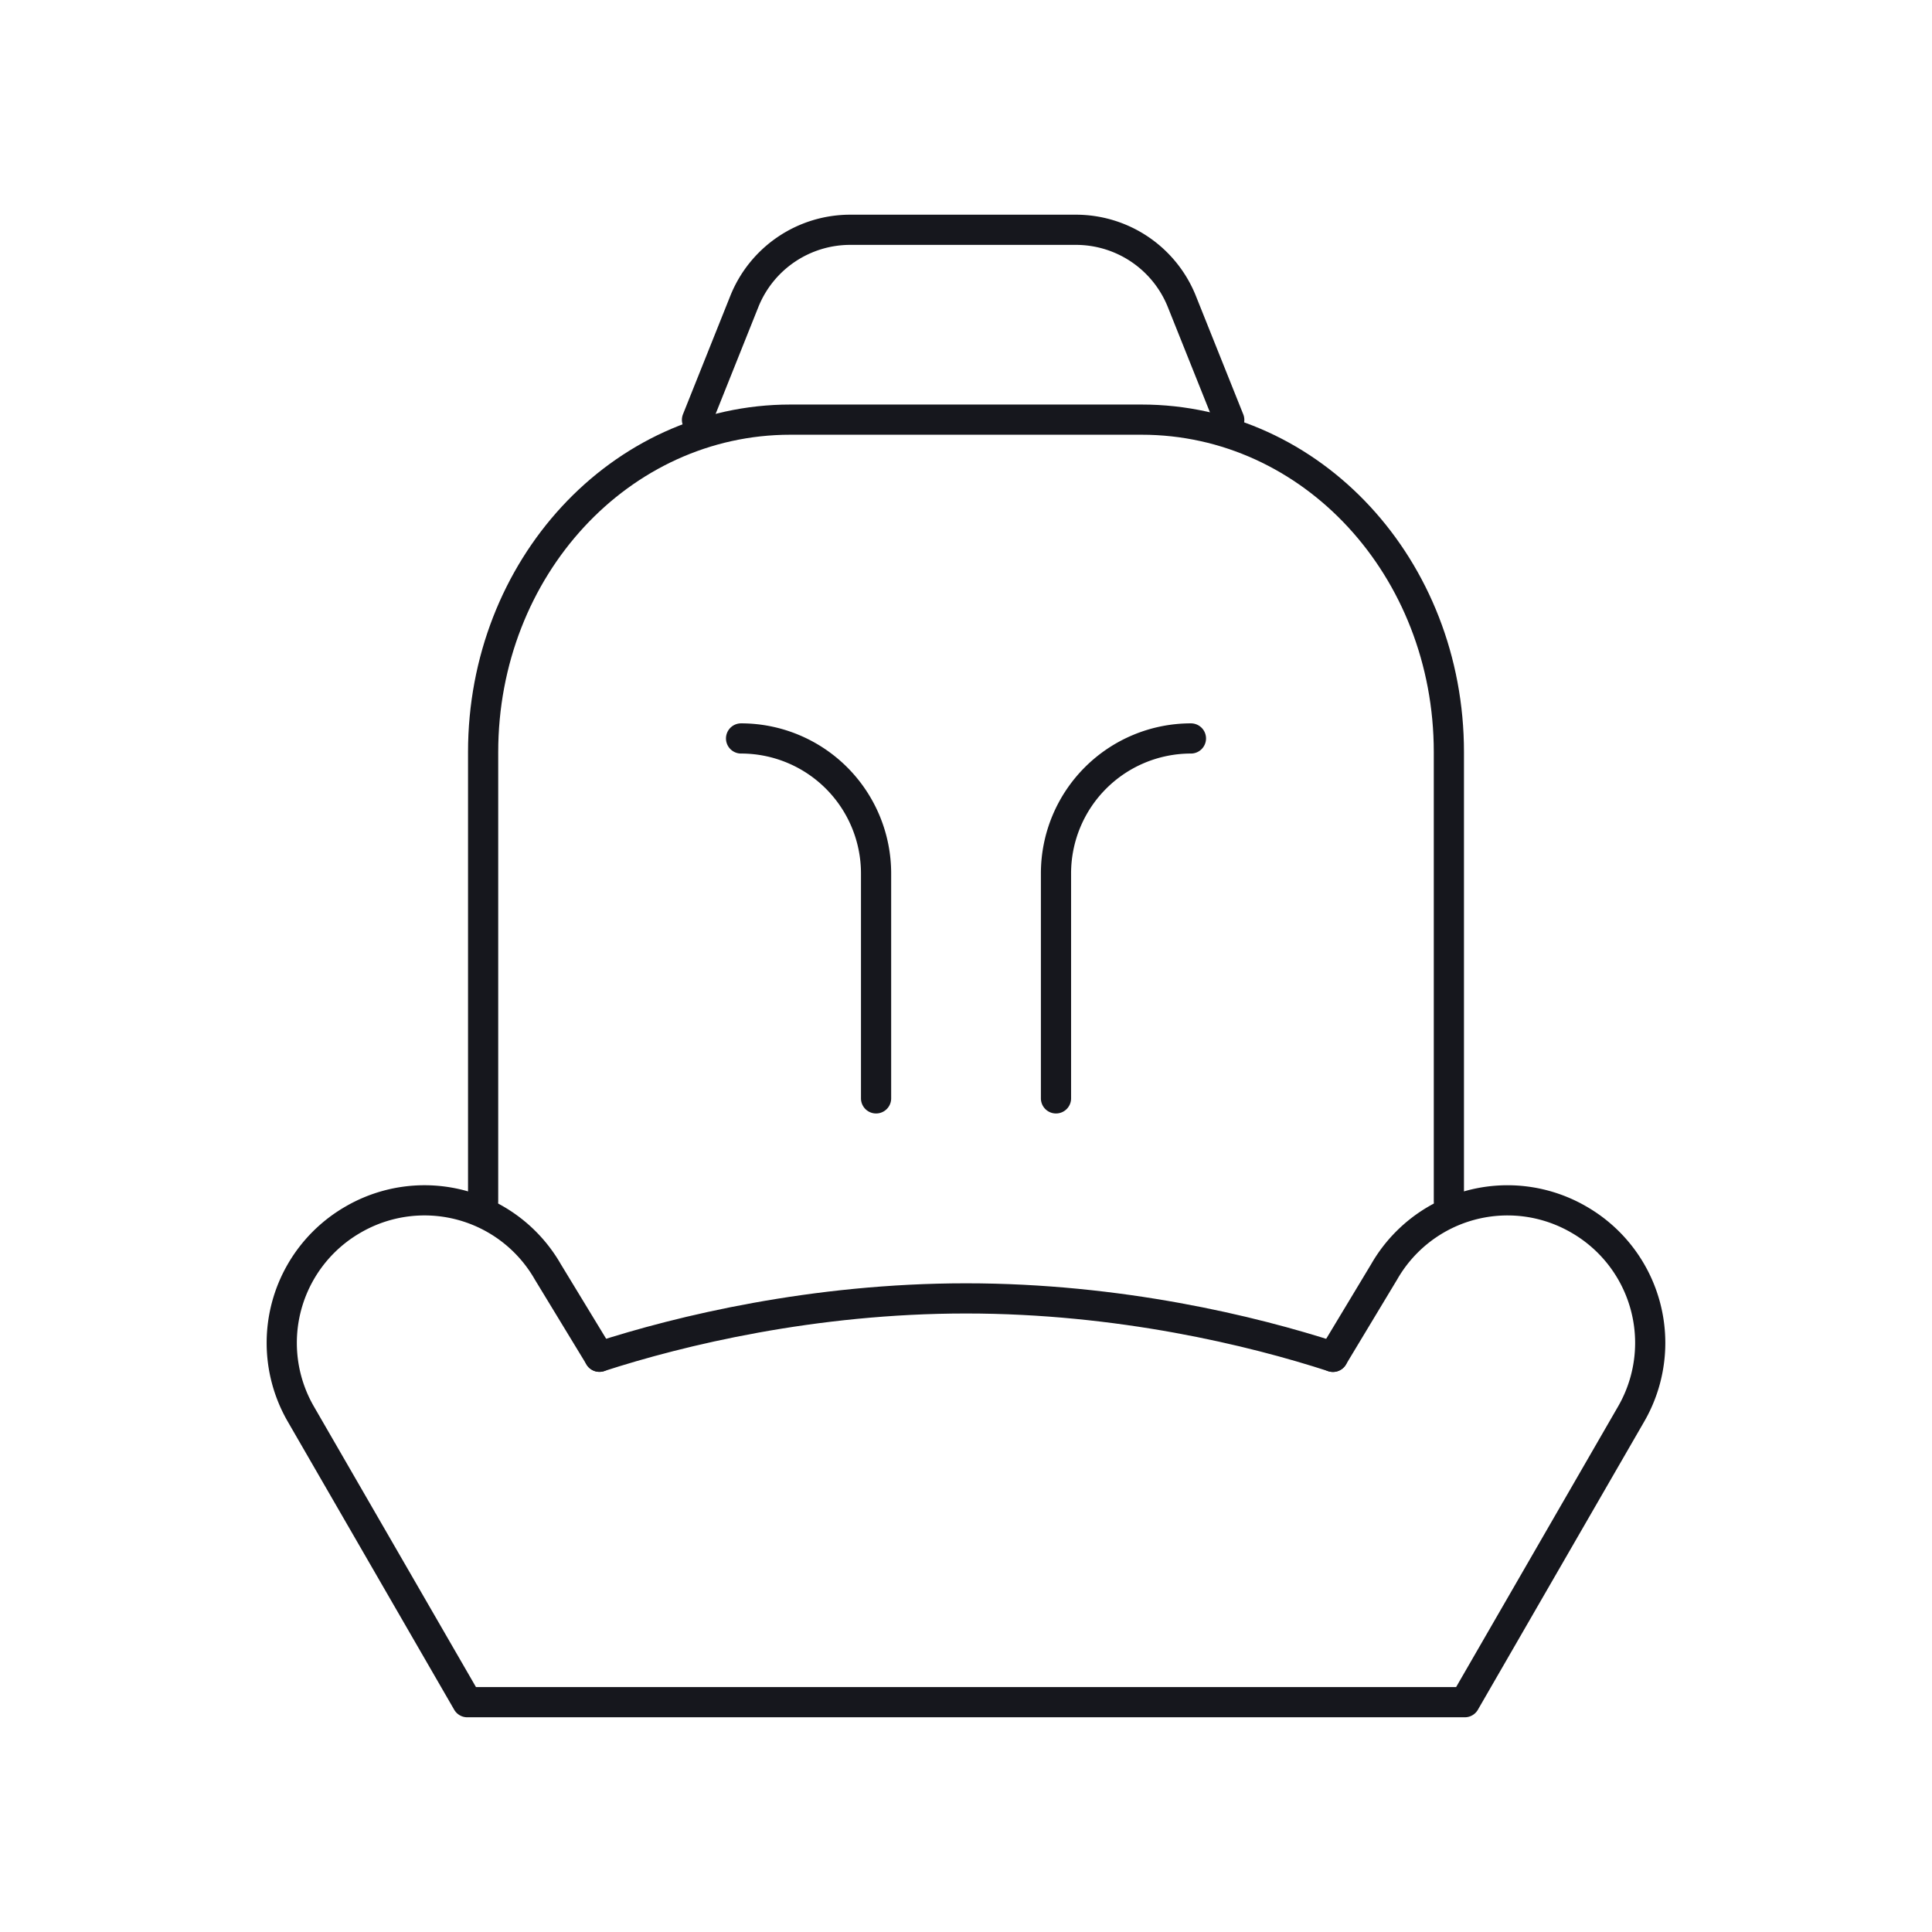 <svg width="64" height="64" viewBox="0 0 64 64" xmlns="http://www.w3.org/2000/svg">
    <g stroke="#16171D" stroke-linecap="round" stroke-linejoin="round" fill="none" fill-rule="evenodd">
        <path d="M19.857 44.944c2.672-.867 7.093-1.933 12.144-1.933 5.077 0 9.49 1.069 12.155 1.936M16.004 39.805v-14.89c0-6.102 4.541-11.014 10.178-11.014h11.635c5.64 0 10.179 4.912 10.179 11.013v14.89"/>
        <path d="M24.549 24.462a4.472 4.472 0 0 1 4.472 4.47v7.453M39.451 24.462a4.47 4.47 0 0 0-4.47 4.47v7.453M19.857 44.944l-1.712-2.816a4.706 4.706 0 0 0-6.448-1.728 4.711 4.711 0 0 0-1.728 6.448l5.51 9.539h33.045l5.506-9.539a4.711 4.711 0 0 0-1.728-6.448 4.707 4.707 0 0 0-6.448 1.728l-1.698 2.819M40.72 13.91 39.15 9.986a3.78 3.78 0 0 0-3.509-2.374h-7.477a3.779 3.779 0 0 0-3.507 2.374l-1.568 3.922"/>
    </g>
</svg>

